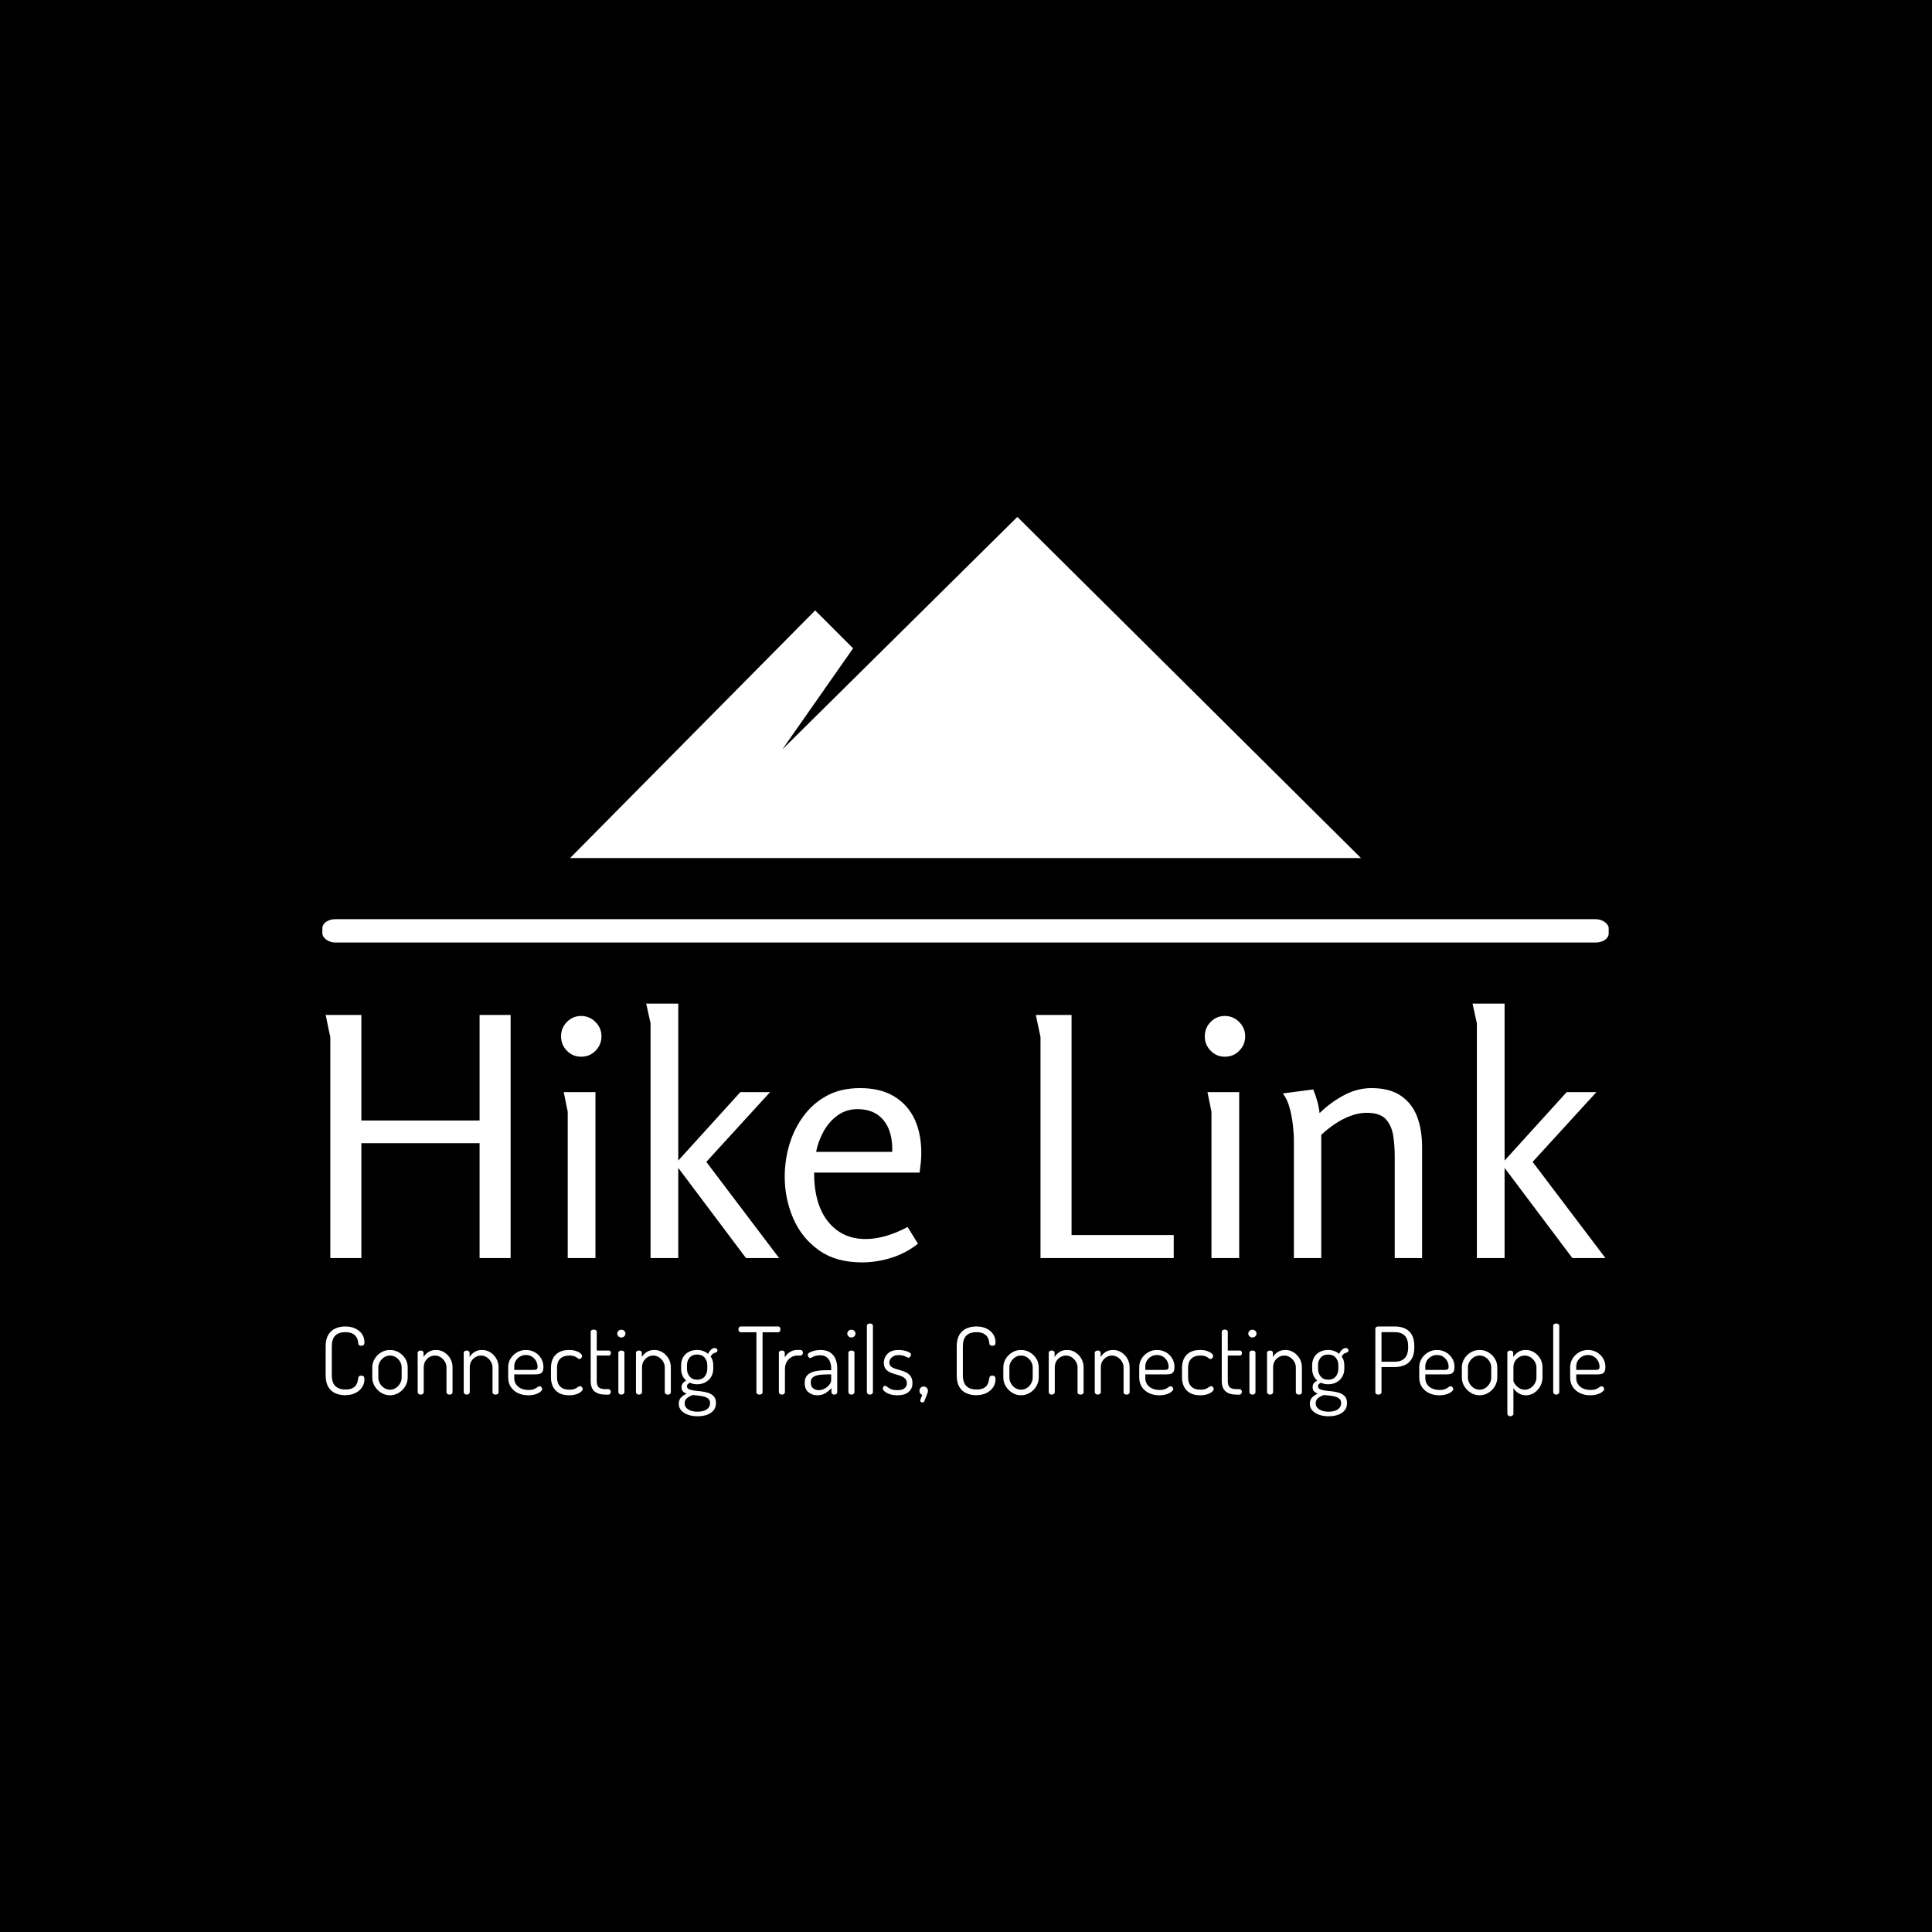 <svg xmlns="http://www.w3.org/2000/svg" version="1.1" xmlns:xlink="http://www.w3.org/1999/xlink" xmlns:svgjs="http://svgjs.dev/svgjs" width="1500" height="1500" viewBox="0 0 1500 1500"><rect width="1500" height="1500" fill="#000000"></rect><g transform="matrix(0.667,0,0,0.667,249.39,401.616)"><svg viewBox="0 0 354 247" data-background-color="#cbe7dd" preserveAspectRatio="xMidYMid meet" height="1046" width="1500" xmlns="http://www.w3.org/2000/svg" xmlns:xlink="http://www.w3.org/1999/xlink"><g id="tight-bounds" transform="matrix(1,0,0,1,0.216,-0.1)"><svg viewBox="0 0 353.568 247.2" height="247.2" width="353.568"><g><svg viewBox="0 0 397.498 277.914" height="247.2" width="353.568"><g><rect width="397.498" height="7.212" x="0" y="124.308" fill="#ffffff" opacity="1" stroke-width="0" stroke="transparent" fill-opacity="1" class="rect-qz-0" data-fill-palette-color="primary" rx="1%" id="qz-0" data-palette-color="#1c4a44"></rect></g><g transform="matrix(1,0,0,1,0.989,150.399)"><svg viewBox="0 0 395.52 127.515" height="127.515" width="395.52"><g id="textblocktransform"><svg viewBox="0 0 395.52 127.515" height="127.515" width="395.52" id="textblock"><g><svg viewBox="0 0 395.52 79.971" height="79.971" width="395.52"><g transform="matrix(1,0,0,1,0,0)"><svg width="395.52" viewBox="3.65 -38.1 191.63 38.75" height="79.971" data-palette-color="#1c4a44"><path d="M26.7 0L26.7-17.2 9-17.2 9 0 4.35 0 4.35-33.1Q4.35-33.15 4.17-33.9 4-34.65 3.85-35.45 3.7-36.25 3.65-36.4L3.65-36.4 9-36.4 9-20.6 26.7-20.6 26.7-36.4 31.35-36.4 31.35 0 26.7 0ZM44.95-33.2L44.95-33.2Q44.95-31.95 44.07-31.05 43.2-30.15 41.9-30.15L41.9-30.15Q40.65-30.15 39.77-31.05 38.9-31.95 38.9-33.2L38.9-33.2Q38.9-34.45 39.77-35.35 40.65-36.25 41.9-36.25L41.9-36.25Q43.15-36.25 44.05-35.35 44.95-34.45 44.95-33.2ZM39.3-24.85L44.05-24.85 44.05 0 39.9 0 39.9-21.9 39.3-24.85ZM51.65-38.1L56.45-38.1 56.45-14.6 65.75-24.85 70.2-24.85 60.65-14.4 71.55 0 66.59 0 56.45-13.5 56.45 0 52.3 0 52.3-35.15 51.65-38.1ZM83.69-25.45L83.69-25.45Q86.69-25.45 88.74-24.23 90.79-23 91.82-20.83 92.84-18.65 92.84-15.75L92.84-15.75Q92.84-15.05 92.77-14.33 92.69-13.6 92.59-12.8L92.59-12.8 76.79-12.8Q76.79-8.05 78.89-5.45 80.99-2.85 84.49-2.85L84.49-2.85Q85.94-2.85 87.52-3.3 89.09-3.75 90.79-4.65L90.79-4.65 92.34-2.15Q90.59-0.75 88.39-0.05 86.19 0.65 83.94 0.65L83.94 0.65Q80.04 0.65 77.47-1.2 74.89-3.05 73.64-6 72.39-8.95 72.39-12.15L72.39-12.15Q72.39-14.65 73.09-17 73.79-19.35 75.22-21.28 76.64-23.2 78.74-24.33 80.84-25.45 83.69-25.45ZM83.29-22.3L83.29-22.3Q81.59-22.3 80.29-21.35 78.99-20.4 78.19-18.93 77.39-17.45 77.09-15.9L77.09-15.9 88.49-15.9Q88.54-18 87.92-19.43 87.29-20.85 86.12-21.58 84.94-22.3 83.29-22.3ZM110.69-33.1L109.99-36.4 115.34-36.4 115.34-3.45 130.64-3.45 130.64 0 110.69 0 110.69-33.1ZM141.34-33.2L141.34-33.2Q141.34-31.95 140.46-31.05 139.59-30.15 138.29-30.15L138.29-30.15Q137.04-30.15 136.16-31.05 135.29-31.95 135.29-33.2L135.29-33.2Q135.29-34.45 136.16-35.35 137.04-36.25 138.29-36.25L138.29-36.25Q139.54-36.25 140.44-35.35 141.34-34.45 141.34-33.2ZM135.69-24.85L140.44-24.85 140.44 0 136.29 0 136.29-21.9 135.69-24.85ZM146.98-24.65L151.53-25.25Q151.88-24.4 152.13-23.5 152.38-22.6 152.48-21.7L152.48-21.7Q153.98-23.2 156.03-24.33 158.08-25.45 160.23-25.45L160.23-25.45Q162.98-25.45 164.66-24.3 166.33-23.15 167.08-21.18 167.83-19.2 167.83-16.6L167.83-16.6 167.83 0 163.73 0 163.73-15.25Q163.73-16.8 163.51-18.3 163.28-19.8 162.41-20.78 161.53-21.75 159.53-21.75L159.53-21.75Q158.33-21.75 157.08-21.28 155.83-20.8 154.73-20.05 153.63-19.3 152.73-18.45L152.73-18.45 152.73 0 148.63 0 148.63-17.6Q148.63-18.6 148.48-19.93 148.33-21.25 147.98-22.53 147.63-23.8 146.98-24.65L146.98-24.65ZM175.38-38.1L180.18-38.1 180.18-14.6 189.48-24.85 193.93-24.85 184.38-14.4 195.28 0 190.33 0 180.18-13.5 180.18 0 176.03 0 176.03-35.15 175.38-38.1Z" opacity="1" transform="matrix(1,0,0,1,0,0)" fill="#ffffff" class="wordmark-text-0" data-fill-palette-color="primary" id="text-0"></path></svg></g></svg></g><g transform="matrix(1,0,0,1,0,98.85)"><svg viewBox="0 0 395.52 28.665" height="28.665" width="395.52"><g transform="matrix(1,0,0,1,0,0)"><svg width="395.52" viewBox="3.45 -38.15 686.36 49.75" height="28.665" data-palette-color="#1c4a44"><path d="M13.8 0.3L13.8 0.3Q11 0.3 8.63-0.75 6.25-1.8 4.85-4.15 3.45-6.5 3.45-10.4L3.45-10.4 3.45-25.9Q3.45-29.75 4.88-32.1 6.3-34.45 8.68-35.5 11.05-36.55 13.9-36.55L13.9-36.55Q17.2-36.55 19.5-35.4 21.8-34.25 23.03-32.35 24.25-30.45 24.25-28.2L24.25-28.2Q24.25-27 23.83-26.6 23.4-26.2 22.6-26.2L22.6-26.2Q21.7-26.2 21.33-26.58 20.95-26.95 20.95-27.45L20.95-27.45Q20.9-28.25 20.63-29.3 20.35-30.35 19.63-31.3 18.9-32.25 17.53-32.88 16.15-33.5 13.95-33.5L13.95-33.5Q10.45-33.5 8.6-31.65 6.75-29.8 6.75-25.9L6.75-25.9 6.75-10.4Q6.75-6.45 8.63-4.6 10.5-2.75 14.1-2.75L14.1-2.75Q16.35-2.75 17.65-3.38 18.95-4 19.63-4.93 20.3-5.85 20.55-6.93 20.8-8 20.95-8.9L20.95-8.9Q21-9.55 21.4-9.88 21.8-10.2 22.55-10.2L22.55-10.2Q23.4-10.2 23.83-9.78 24.25-9.35 24.25-8.15L24.25-8.15Q24.25-5.9 23-3.98 21.75-2.05 19.43-0.88 17.1 0.3 13.8 0.3ZM37.95 0.35L37.95 0.35Q35.4 0.35 33.25-0.98 31.1-2.3 29.77-4.48 28.45-6.65 28.45-9.15L28.45-9.15 28.45-14.6Q28.45-17.1 29.75-19.23 31.05-21.35 33.2-22.65 35.35-23.95 37.95-23.95L37.95-23.95Q40.5-23.95 42.67-22.68 44.85-21.4 46.15-19.3 47.45-17.2 47.45-14.6L47.45-14.6 47.45-9.15Q47.45-6.7 46.15-4.5 44.85-2.3 42.67-0.98 40.5 0.35 37.95 0.35ZM37.95-2.65L37.95-2.65Q39.7-2.65 41.1-3.58 42.5-4.5 43.35-6 44.2-7.5 44.2-9.15L44.2-9.15 44.2-14.6Q44.2-16.2 43.37-17.65 42.55-19.1 41.12-20.03 39.7-20.95 37.95-20.95L37.95-20.95Q36.2-20.95 34.8-20.03 33.4-19.1 32.55-17.65 31.7-16.2 31.7-14.6L31.7-14.6 31.7-9.15Q31.7-7.5 32.55-6 33.4-4.5 34.82-3.58 36.25-2.65 37.95-2.65ZM54.4 0L54.4 0Q53.75 0 53.27-0.4 52.8-0.8 52.8-1.3L52.8-1.3 52.8-22.45Q52.8-23 53.27-23.33 53.75-23.65 54.4-23.65L54.4-23.65Q55.05-23.65 55.5-23.33 55.95-23 55.95-22.45L55.95-22.45 55.95-20.15Q56.75-21.6 58.45-22.78 60.15-23.95 62.65-23.95L62.65-23.95Q65.05-23.95 67.07-22.68 69.1-21.4 70.3-19.3 71.5-17.2 71.5-14.6L71.5-14.6 71.5-1.3Q71.5-0.65 71-0.33 70.5 0 69.85 0L69.85 0Q69.3 0 68.77-0.33 68.25-0.65 68.25-1.3L68.25-1.3 68.25-14.6Q68.25-16.2 67.4-17.65 66.55-19.1 65.15-20.03 63.75-20.95 62.05-20.95L62.05-20.95Q60.55-20.95 59.17-20.18 57.8-19.4 56.92-18 56.05-16.6 56.05-14.6L56.05-14.6 56.05-1.3Q56.05-0.8 55.57-0.4 55.1 0 54.4 0ZM79.09 0L79.09 0Q78.44 0 77.97-0.4 77.49-0.8 77.49-1.3L77.49-1.3 77.49-22.45Q77.49-23 77.97-23.33 78.44-23.65 79.09-23.65L79.09-23.65Q79.74-23.65 80.19-23.33 80.64-23 80.64-22.45L80.64-22.45 80.64-20.15Q81.44-21.6 83.14-22.78 84.84-23.95 87.34-23.95L87.34-23.95Q89.74-23.95 91.77-22.68 93.79-21.4 94.99-19.3 96.19-17.2 96.19-14.6L96.19-14.6 96.19-1.3Q96.19-0.65 95.69-0.33 95.19 0 94.54 0L94.54 0Q93.99 0 93.47-0.33 92.94-0.65 92.94-1.3L92.94-1.3 92.94-14.6Q92.94-16.2 92.09-17.65 91.24-19.1 89.84-20.03 88.44-20.95 86.74-20.95L86.74-20.95Q85.24-20.95 83.87-20.18 82.49-19.4 81.62-18 80.74-16.6 80.74-14.6L80.74-14.6 80.74-1.3Q80.74-0.8 80.27-0.4 79.79 0 79.09 0ZM112.09 0.35L112.09 0.35Q108.94 0.35 106.52-0.85 104.09-2.05 102.72-4.17 101.34-6.3 101.34-9.15L101.34-9.15 101.34-14.75Q101.34-17.25 102.64-19.35 103.94-21.45 106.12-22.7 108.29-23.95 110.89-23.95L110.89-23.95Q113.39-23.95 115.52-22.78 117.64-21.6 118.94-19.55 120.24-17.5 120.24-14.85L120.24-14.85Q120.24-12.9 119.59-12.08 118.94-11.25 117.97-11.05 116.99-10.85 115.89-10.85L115.89-10.85 104.59-10.85 104.59-9Q104.59-6 106.74-4.25 108.89-2.5 112.19-2.5L112.19-2.5Q114.19-2.5 115.29-3 116.39-3.5 117.02-4 117.64-4.5 118.19-4.5L118.19-4.5Q118.59-4.5 118.92-4.23 119.24-3.95 119.42-3.6 119.59-3.25 119.59-2.95L119.59-2.95Q119.59-2.4 118.69-1.6 117.79-0.8 116.09-0.23 114.39 0.35 112.09 0.35ZM104.59-15.15L104.59-13.25 114.59-13.25Q116.09-13.25 116.59-13.58 117.09-13.9 117.09-14.95L117.09-14.95Q117.09-16.55 116.32-18 115.54-19.45 114.12-20.35 112.69-21.25 110.84-21.25L110.84-21.25Q109.14-21.25 107.72-20.43 106.29-19.6 105.44-18.23 104.59-16.85 104.59-15.15L104.59-15.15ZM133.99 0.35L133.99 0.35Q130.69 0.35 128.54-0.9 126.39-2.15 125.34-4.3 124.29-6.45 124.29-9.15L124.29-9.15 124.29-14.5Q124.29-17.15 125.31-19.3 126.34-21.45 128.51-22.7 130.69-23.95 133.99-23.95L133.99-23.95Q136.09-23.95 137.66-23.43 139.24-22.9 140.11-22.15 140.99-21.4 140.99-20.7L140.99-20.7Q140.99-20.4 140.81-20.03 140.64-19.65 140.31-19.38 139.99-19.1 139.59-19.1L139.59-19.1Q139.14-19.1 138.56-19.58 137.99-20.05 136.99-20.5 135.99-20.95 134.14-20.95L134.14-20.95Q130.89-20.95 129.21-19.23 127.54-17.5 127.54-14.5L127.54-14.5 127.54-9.15Q127.54-6.1 129.21-4.38 130.89-2.65 134.19-2.65L134.19-2.65Q136.09-2.65 137.14-3.13 138.19-3.6 138.76-4.08 139.34-4.55 139.84-4.55L139.84-4.55Q140.29-4.55 140.61-4.3 140.94-4.05 141.11-3.7 141.29-3.35 141.29-2.95L141.29-2.95Q141.29-2.3 140.39-1.53 139.49-0.75 137.86-0.2 136.24 0.35 133.99 0.35ZM154.94 0L153.54 0Q149.69 0 147.64-1.75 145.59-3.5 145.59-7.35L145.59-7.35 145.59-33.7Q145.59-34.25 146.11-34.58 146.64-34.9 147.19-34.9L147.19-34.9Q147.84-34.9 148.34-34.58 148.84-34.25 148.84-33.7L148.84-33.7 148.84-23.65 155.34-23.65Q155.84-23.65 156.14-23.25 156.44-22.85 156.44-22.3L156.44-22.3Q156.44-21.75 156.14-21.35 155.84-20.95 155.34-20.95L155.34-20.95 148.84-20.95 148.84-7.35Q148.84-4.9 149.89-3.93 150.94-2.95 153.54-2.95L153.54-2.95 154.94-2.95Q155.64-2.95 156.01-2.53 156.39-2.1 156.39-1.5L156.39-1.5Q156.39-0.9 156.01-0.45 155.64 0 154.94 0L154.94 0ZM162.03 0L162.03 0Q161.38 0 160.91-0.4 160.43-0.8 160.43-1.3L160.43-1.3 160.43-22.45Q160.43-23 160.91-23.33 161.38-23.65 162.03-23.65L162.03-23.65Q162.73-23.65 163.21-23.33 163.68-23 163.68-22.45L163.68-22.45 163.68-1.3Q163.68-0.8 163.21-0.4 162.73 0 162.03 0ZM162.03-30.65L162.03-30.65Q161.13-30.65 160.48-31.28 159.83-31.9 159.83-32.75L159.83-32.75Q159.83-33.6 160.48-34.2 161.13-34.8 162.03-34.8L162.03-34.8Q162.98-34.8 163.61-34.2 164.23-33.6 164.23-32.75L164.23-32.75Q164.23-31.9 163.61-31.28 162.98-30.65 162.03-30.65ZM171.48 0L171.48 0Q170.83 0 170.36-0.4 169.88-0.8 169.88-1.3L169.88-1.3 169.88-22.45Q169.88-23 170.36-23.33 170.83-23.65 171.48-23.65L171.48-23.65Q172.13-23.65 172.58-23.33 173.03-23 173.03-22.45L173.03-22.45 173.03-20.15Q173.83-21.6 175.53-22.78 177.23-23.95 179.73-23.95L179.73-23.95Q182.13-23.95 184.16-22.68 186.18-21.4 187.38-19.3 188.58-17.2 188.58-14.6L188.58-14.6 188.58-1.3Q188.58-0.65 188.08-0.33 187.58 0 186.93 0L186.93 0Q186.38 0 185.86-0.33 185.33-0.65 185.33-1.3L185.33-1.3 185.33-14.6Q185.33-16.2 184.48-17.65 183.63-19.1 182.23-20.03 180.83-20.95 179.13-20.95L179.13-20.95Q177.63-20.95 176.26-20.18 174.88-19.4 174.01-18 173.13-16.6 173.13-14.6L173.13-14.6 173.13-1.3Q173.13-0.8 172.66-0.4 172.18 0 171.48 0ZM202.98 11.6L202.98 11.6Q200.03 11.6 197.75 10.78 195.48 9.95 194.15 8.47 192.83 7 192.83 4.95L192.83 4.95Q192.83 2.75 194.13 1.45 195.43 0.15 197.08-0.5L197.08-0.5Q195.88-0.95 195.1-1.73 194.33-2.5 194.33-3.95L194.33-3.95Q194.33-5.35 195.03-6.18 195.73-7 196.83-7.55L196.83-7.55Q195.48-8.65 194.78-10.28 194.08-11.9 194.08-13.85L194.08-13.85 194.08-15.75Q194.08-18.15 195.13-20 196.18-21.85 198.13-22.9 200.08-23.95 202.68-23.95L202.68-23.95Q204.43-23.95 205.93-23.4 207.43-22.85 208.53-21.85L208.53-21.85Q209.28-23.4 210.23-24.2 211.18-25 212.08-25L212.08-25Q212.83-25 213.2-24.58 213.58-24.15 213.58-23.7L213.58-23.7Q213.58-23.25 213.33-22.98 213.08-22.7 212.73-22.6L212.73-22.6Q212.13-22.5 211.35-22.05 210.58-21.6 209.93-20.45L209.93-20.45Q210.63-19.5 210.98-18.3 211.33-17.1 211.33-15.75L211.33-15.75 211.33-13.85Q211.33-11.5 210.23-9.6 209.13-7.7 207.15-6.63 205.18-5.55 202.63-5.55L202.63-5.55Q200.48-5.55 198.78-6.4L198.78-6.4Q198.23-6.1 197.73-5.68 197.23-5.25 197.23-4.45L197.23-4.45Q197.23-3.35 198.38-2.85 199.53-2.35 201.28-2.15 203.03-1.95 205-1.73 206.98-1.5 208.75-0.9 210.53-0.3 211.65 0.95 212.78 2.2 212.78 4.5L212.78 4.5Q212.78 6.85 211.5 8.43 210.23 10 208.03 10.8 205.83 11.6 202.98 11.6ZM202.93 9.15L202.93 9.15Q206.08 9.15 207.85 7.9 209.63 6.65 209.63 4.6L209.63 4.6Q209.63 3 208.65 2.18 207.68 1.35 206.2 1 204.73 0.65 203.15 0.5 201.58 0.35 200.43 0.2L200.43 0.2Q198.68 0.75 197.33 1.8 195.98 2.85 195.98 4.65L195.98 4.65Q195.98 6.65 197.83 7.9 199.68 9.15 202.93 9.15ZM202.73-8L202.73-8Q205.28-8 206.7-9.68 208.13-11.35 208.13-13.85L208.13-13.85 208.13-15.75Q208.13-18.2 206.7-19.85 205.28-21.5 202.68-21.5L202.68-21.5Q200.08-21.5 198.65-19.85 197.23-18.2 197.23-15.75L197.23-15.75 197.23-13.9Q197.23-11.4 198.68-9.7 200.13-8 202.73-8ZM236.12 0L236.12 0Q235.47 0 234.97-0.33 234.47-0.65 234.47-1.3L234.47-1.3 234.47-33.45 226.07-33.45Q225.47-33.45 225.15-33.93 224.82-34.4 224.82-35L224.82-35Q224.82-35.6 225.15-36.08 225.47-36.55 226.07-36.55L226.07-36.55 246.12-36.55Q246.77-36.55 247.07-36.1 247.37-35.65 247.37-35.05L247.37-35.05Q247.37-34.45 247.07-33.95 246.77-33.45 246.12-33.45L246.12-33.45 237.77-33.45 237.77-1.3Q237.77-0.65 237.25-0.33 236.72 0 236.12 0ZM248.12 0L248.12 0Q247.47 0 247-0.4 246.52-0.8 246.52-1.3L246.52-1.3 246.52-22.45Q246.52-23 247-23.33 247.47-23.65 248.12-23.65L248.12-23.65Q248.77-23.65 249.22-23.33 249.67-23 249.67-22.45L249.67-22.45 249.67-20Q250.22-21 251.17-21.9 252.12-22.8 253.42-23.38 254.72-23.95 256.37-23.95L256.37-23.95 258.12-23.95Q258.67-23.95 259.05-23.53 259.42-23.1 259.42-22.45L259.42-22.45Q259.42-21.85 259.05-21.4 258.67-20.95 258.12-20.95L258.12-20.95 256.37-20.95Q254.72-20.95 253.2-20.08 251.67-19.2 250.72-17.57 249.77-15.95 249.77-13.65L249.77-13.65 249.77-1.3Q249.77-0.8 249.3-0.4 248.82 0 248.12 0ZM267.17 0.35L267.17 0.35Q264.37 0.35 262.37-1.28 260.37-2.9 260.37-6.25L260.37-6.25Q260.37-9 261.84-10.48 263.32-11.95 265.94-12.53 268.57-13.1 272.02-13.1L272.02-13.1 274.57-13.1 274.57-14.3Q274.57-15.9 273.99-17.48 273.42-19.05 272.14-20.08 270.87-21.1 268.67-21.1L268.67-21.1Q267.02-21.1 265.97-20.75 264.92-20.4 264.32-20.03 263.72-19.65 263.32-19.65L263.32-19.65Q262.72-19.65 262.37-20.25 262.02-20.85 262.02-21.4L262.02-21.4Q262.02-22.05 263.04-22.63 264.07-23.2 265.64-23.58 267.22-23.95 268.77-23.95L268.77-23.95Q272.12-23.95 274.09-22.58 276.07-21.2 276.94-19 277.82-16.8 277.82-14.3L277.82-14.3 277.82-1.3Q277.82-0.75 277.39-0.38 276.97 0 276.22 0L276.22 0Q275.62 0 275.17-0.38 274.72-0.75 274.72-1.3L274.72-1.3 274.72-3.5Q273.42-2.05 271.57-0.85 269.72 0.35 267.17 0.35ZM267.97-2.4L267.97-2.4Q269.62-2.4 271.12-3.25 272.62-4.1 273.59-5.33 274.57-6.55 274.57-7.65L274.57-7.65 274.57-10.85 272.47-10.85Q270.22-10.85 268.19-10.58 266.17-10.3 264.89-9.4 263.62-8.5 263.62-6.55L263.62-6.55Q263.62-4.4 264.89-3.4 266.17-2.4 267.97-2.4ZM285.41 0L285.41 0Q284.76 0 284.29-0.4 283.81-0.8 283.81-1.3L283.81-1.3 283.81-22.45Q283.81-23 284.29-23.33 284.76-23.65 285.41-23.65L285.41-23.65Q286.11-23.65 286.59-23.33 287.06-23 287.06-22.45L287.06-22.45 287.06-1.3Q287.06-0.8 286.59-0.4 286.11 0 285.41 0ZM285.41-30.65L285.41-30.65Q284.51-30.65 283.86-31.28 283.21-31.9 283.21-32.75L283.21-32.75Q283.21-33.6 283.86-34.2 284.51-34.8 285.41-34.8L285.41-34.8Q286.36-34.8 286.99-34.2 287.61-33.6 287.61-32.75L287.61-32.75Q287.61-31.9 286.99-31.28 286.36-30.65 285.41-30.65ZM295.31 0L295.31 0Q294.66 0 294.19-0.4 293.71-0.8 293.71-1.3L293.71-1.3 293.71-36.95Q293.71-37.5 294.19-37.83 294.66-38.15 295.31-38.15L295.31-38.15Q296.01-38.15 296.49-37.83 296.96-37.5 296.96-36.95L296.96-36.95 296.96-1.3Q296.96-0.8 296.49-0.4 296.01 0 295.31 0ZM310.11 0.35L310.11 0.35Q307.76 0.35 306.01-0.25 304.26-0.85 303.26-1.68 302.26-2.5 302.26-3.25L302.26-3.25Q302.26-3.6 302.41-3.93 302.56-4.25 302.83-4.5 303.11-4.75 303.41-4.75L303.41-4.75Q303.96-4.75 304.63-4.17 305.31-3.6 306.53-3 307.76-2.4 310.01-2.4L310.01-2.4Q312.86-2.4 314.01-3.48 315.16-4.55 315.16-5.95L315.16-5.95Q315.16-7.6 314.28-8.53 313.41-9.45 311.98-9.98 310.56-10.5 308.98-10.93 307.41-11.35 305.98-12.03 304.56-12.7 303.68-13.9 302.81-15.1 302.81-17.15L302.81-17.15Q302.81-18.75 303.61-20.33 304.41-21.9 306.13-22.93 307.86-23.95 310.71-23.95L310.71-23.95Q312.36-23.95 313.91-23.6 315.46-23.25 316.43-22.68 317.41-22.1 317.41-21.5L317.41-21.5Q317.41-21.25 317.23-20.85 317.06-20.45 316.76-20.13 316.46-19.8 316.06-19.8L316.06-19.8Q315.66-19.8 314.98-20.18 314.31-20.55 313.26-20.88 312.21-21.2 310.76-21.2L310.76-21.2Q308.96-21.2 307.86-20.55 306.76-19.9 306.26-19.03 305.76-18.15 305.76-17.3L305.76-17.3Q305.76-15.85 306.66-15.1 307.56-14.35 308.98-13.88 310.41-13.4 311.98-12.98 313.56-12.55 314.98-11.8 316.41-11.05 317.28-9.7 318.16-8.35 318.16-6.1L318.16-6.1Q318.16-3.15 316.06-1.4 313.96 0.35 310.11 0.35ZM323.56 4.2L323.56 4.2Q323.11 4.2 322.71 3.95 322.31 3.7 322.31 3.25L322.31 3.25Q322.31 2.95 322.41 2.75L322.41 2.75 323.41 0.15Q322.71-0.1 322.31-0.7 321.91-1.3 321.91-2L321.91-2Q321.91-3 322.56-3.68 323.21-4.35 324.16-4.35L324.16-4.35Q325.06-4.35 325.76-3.73 326.46-3.1 326.46-2L326.46-2Q326.46-1.85 326.43-1.6 326.41-1.35 326.21-0.8 326.01-0.25 325.61 0.8 325.21 1.85 324.51 3.55L324.51 3.55Q324.41 3.9 324.13 4.05 323.86 4.2 323.56 4.2ZM352.25 0.3L352.25 0.3Q349.45 0.3 347.08-0.75 344.7-1.8 343.3-4.15 341.9-6.5 341.9-10.4L341.9-10.4 341.9-25.9Q341.9-29.75 343.33-32.1 344.75-34.45 347.13-35.5 349.5-36.55 352.35-36.55L352.35-36.55Q355.65-36.55 357.95-35.4 360.25-34.25 361.48-32.35 362.7-30.45 362.7-28.2L362.7-28.2Q362.7-27 362.28-26.6 361.85-26.2 361.05-26.2L361.05-26.2Q360.15-26.2 359.78-26.58 359.4-26.95 359.4-27.45L359.4-27.45Q359.35-28.25 359.08-29.3 358.8-30.35 358.08-31.3 357.35-32.25 355.98-32.88 354.6-33.5 352.4-33.5L352.4-33.5Q348.9-33.5 347.05-31.65 345.2-29.8 345.2-25.9L345.2-25.9 345.2-10.4Q345.2-6.45 347.08-4.6 348.95-2.75 352.55-2.75L352.55-2.75Q354.8-2.75 356.1-3.38 357.4-4 358.08-4.93 358.75-5.85 359-6.93 359.25-8 359.4-8.9L359.4-8.9Q359.45-9.55 359.85-9.88 360.25-10.2 361-10.2L361-10.2Q361.85-10.2 362.28-9.78 362.7-9.35 362.7-8.15L362.7-8.15Q362.7-5.9 361.45-3.98 360.2-2.05 357.88-0.88 355.55 0.3 352.25 0.3ZM376.4 0.35L376.4 0.35Q373.85 0.35 371.7-0.98 369.55-2.3 368.22-4.48 366.9-6.65 366.9-9.15L366.9-9.15 366.9-14.6Q366.9-17.1 368.2-19.23 369.5-21.35 371.65-22.65 373.8-23.95 376.4-23.95L376.4-23.95Q378.95-23.95 381.13-22.68 383.3-21.4 384.6-19.3 385.9-17.2 385.9-14.6L385.9-14.6 385.9-9.15Q385.9-6.7 384.6-4.5 383.3-2.3 381.13-0.98 378.95 0.35 376.4 0.35ZM376.4-2.65L376.4-2.65Q378.15-2.65 379.55-3.58 380.95-4.5 381.8-6 382.65-7.5 382.65-9.15L382.65-9.15 382.65-14.6Q382.65-16.2 381.82-17.65 381-19.1 379.57-20.03 378.15-20.95 376.4-20.95L376.4-20.95Q374.65-20.95 373.25-20.03 371.85-19.1 371-17.65 370.15-16.2 370.15-14.6L370.15-14.6 370.15-9.15Q370.15-7.5 371-6 371.85-4.5 373.27-3.58 374.7-2.65 376.4-2.65ZM392.85 0L392.85 0Q392.2 0 391.72-0.4 391.25-0.8 391.25-1.3L391.25-1.3 391.25-22.45Q391.25-23 391.72-23.33 392.2-23.65 392.85-23.65L392.85-23.65Q393.5-23.65 393.95-23.33 394.4-23 394.4-22.45L394.4-22.45 394.4-20.15Q395.2-21.6 396.9-22.78 398.6-23.95 401.1-23.95L401.1-23.95Q403.5-23.95 405.52-22.68 407.55-21.4 408.75-19.3 409.95-17.2 409.95-14.6L409.95-14.6 409.95-1.3Q409.95-0.65 409.45-0.33 408.95 0 408.3 0L408.3 0Q407.75 0 407.22-0.33 406.7-0.65 406.7-1.3L406.7-1.3 406.7-14.6Q406.7-16.2 405.85-17.65 405-19.1 403.6-20.03 402.2-20.95 400.5-20.95L400.5-20.95Q399-20.95 397.62-20.18 396.25-19.4 395.37-18 394.5-16.6 394.5-14.6L394.5-14.6 394.5-1.3Q394.5-0.8 394.02-0.4 393.55 0 392.85 0ZM417.54 0L417.54 0Q416.89 0 416.42-0.4 415.94-0.8 415.94-1.3L415.94-1.3 415.94-22.45Q415.94-23 416.42-23.33 416.89-23.65 417.54-23.65L417.54-23.65Q418.19-23.65 418.64-23.33 419.09-23 419.09-22.45L419.09-22.45 419.09-20.15Q419.89-21.6 421.59-22.78 423.29-23.95 425.79-23.95L425.79-23.95Q428.19-23.95 430.22-22.68 432.24-21.4 433.44-19.3 434.64-17.2 434.64-14.6L434.64-14.6 434.64-1.3Q434.64-0.65 434.14-0.33 433.64 0 432.99 0L432.99 0Q432.44 0 431.92-0.33 431.39-0.65 431.39-1.3L431.39-1.3 431.39-14.6Q431.39-16.2 430.54-17.65 429.69-19.1 428.29-20.03 426.89-20.95 425.19-20.95L425.19-20.95Q423.69-20.95 422.32-20.18 420.94-19.4 420.07-18 419.19-16.6 419.19-14.6L419.19-14.6 419.19-1.3Q419.19-0.8 418.72-0.4 418.24 0 417.54 0ZM450.54 0.35L450.54 0.35Q447.39 0.35 444.97-0.85 442.54-2.05 441.17-4.17 439.79-6.3 439.79-9.15L439.79-9.15 439.79-14.75Q439.79-17.25 441.09-19.35 442.39-21.45 444.57-22.7 446.74-23.95 449.34-23.95L449.34-23.95Q451.84-23.95 453.97-22.78 456.09-21.6 457.39-19.55 458.69-17.5 458.69-14.85L458.69-14.85Q458.69-12.9 458.04-12.08 457.39-11.25 456.42-11.05 455.44-10.85 454.34-10.85L454.34-10.85 443.04-10.85 443.04-9Q443.04-6 445.19-4.25 447.34-2.5 450.64-2.5L450.64-2.5Q452.64-2.5 453.74-3 454.84-3.5 455.47-4 456.09-4.5 456.64-4.5L456.64-4.5Q457.04-4.5 457.37-4.23 457.69-3.95 457.87-3.6 458.04-3.25 458.04-2.95L458.04-2.95Q458.04-2.4 457.14-1.6 456.24-0.8 454.54-0.23 452.84 0.35 450.54 0.35ZM443.04-15.15L443.04-13.25 453.04-13.25Q454.54-13.25 455.04-13.58 455.54-13.9 455.54-14.95L455.54-14.95Q455.54-16.55 454.77-18 453.99-19.45 452.57-20.35 451.14-21.25 449.29-21.25L449.29-21.25Q447.59-21.25 446.17-20.43 444.74-19.6 443.89-18.23 443.04-16.85 443.04-15.15L443.04-15.15ZM472.44 0.35L472.44 0.35Q469.14 0.35 466.99-0.9 464.84-2.15 463.79-4.3 462.74-6.45 462.74-9.15L462.74-9.15 462.74-14.5Q462.74-17.15 463.76-19.3 464.79-21.45 466.96-22.7 469.14-23.95 472.44-23.95L472.44-23.95Q474.54-23.95 476.11-23.43 477.69-22.9 478.56-22.15 479.44-21.4 479.44-20.7L479.44-20.7Q479.44-20.4 479.26-20.03 479.09-19.65 478.76-19.38 478.44-19.1 478.04-19.1L478.04-19.1Q477.59-19.1 477.01-19.58 476.44-20.05 475.44-20.5 474.44-20.95 472.59-20.95L472.59-20.95Q469.34-20.95 467.66-19.23 465.99-17.5 465.99-14.5L465.99-14.5 465.99-9.15Q465.99-6.1 467.66-4.38 469.34-2.65 472.64-2.65L472.64-2.65Q474.54-2.65 475.59-3.13 476.64-3.6 477.21-4.08 477.79-4.55 478.29-4.55L478.29-4.55Q478.74-4.55 479.06-4.3 479.39-4.05 479.56-3.7 479.74-3.35 479.74-2.95L479.74-2.95Q479.74-2.3 478.84-1.53 477.94-0.75 476.31-0.2 474.69 0.35 472.44 0.35ZM493.39 0L491.99 0Q488.14 0 486.09-1.75 484.04-3.5 484.04-7.35L484.04-7.35 484.04-33.7Q484.04-34.25 484.56-34.58 485.09-34.9 485.64-34.9L485.64-34.9Q486.29-34.9 486.79-34.58 487.29-34.25 487.29-33.7L487.29-33.7 487.29-23.65 493.79-23.65Q494.29-23.65 494.59-23.25 494.89-22.85 494.89-22.3L494.89-22.3Q494.89-21.75 494.59-21.35 494.29-20.95 493.79-20.95L493.79-20.95 487.29-20.95 487.29-7.35Q487.29-4.9 488.34-3.93 489.39-2.95 491.99-2.95L491.99-2.95 493.39-2.95Q494.09-2.95 494.46-2.53 494.84-2.1 494.84-1.5L494.84-1.5Q494.84-0.9 494.46-0.45 494.09 0 493.39 0L493.39 0ZM500.48 0L500.48 0Q499.83 0 499.36-0.4 498.88-0.8 498.88-1.3L498.88-1.3 498.88-22.45Q498.88-23 499.36-23.33 499.83-23.65 500.48-23.65L500.48-23.65Q501.18-23.65 501.66-23.33 502.13-23 502.13-22.45L502.13-22.45 502.13-1.3Q502.13-0.8 501.66-0.4 501.18 0 500.48 0ZM500.48-30.65L500.48-30.65Q499.58-30.65 498.93-31.28 498.28-31.9 498.28-32.75L498.28-32.75Q498.28-33.6 498.93-34.2 499.58-34.8 500.48-34.8L500.48-34.8Q501.43-34.8 502.06-34.2 502.68-33.6 502.68-32.75L502.68-32.75Q502.68-31.9 502.06-31.28 501.43-30.65 500.48-30.65ZM509.93 0L509.93 0Q509.28 0 508.81-0.4 508.33-0.8 508.33-1.3L508.33-1.3 508.33-22.45Q508.33-23 508.81-23.33 509.28-23.65 509.93-23.65L509.93-23.65Q510.58-23.65 511.03-23.33 511.48-23 511.48-22.45L511.48-22.45 511.48-20.15Q512.28-21.6 513.98-22.78 515.68-23.95 518.18-23.95L518.18-23.95Q520.58-23.95 522.61-22.68 524.63-21.4 525.83-19.3 527.03-17.2 527.03-14.6L527.03-14.6 527.03-1.3Q527.03-0.65 526.53-0.33 526.03 0 525.38 0L525.38 0Q524.83 0 524.31-0.33 523.78-0.65 523.78-1.3L523.78-1.3 523.78-14.6Q523.78-16.2 522.93-17.65 522.08-19.1 520.68-20.03 519.28-20.95 517.58-20.95L517.58-20.95Q516.08-20.95 514.71-20.18 513.33-19.4 512.46-18 511.58-16.6 511.58-14.6L511.58-14.6 511.58-1.3Q511.58-0.8 511.11-0.4 510.63 0 509.93 0ZM541.43 11.6L541.43 11.6Q538.48 11.6 536.2 10.78 533.93 9.95 532.6 8.47 531.28 7 531.28 4.95L531.28 4.95Q531.28 2.75 532.58 1.45 533.88 0.15 535.53-0.5L535.53-0.5Q534.33-0.95 533.55-1.73 532.78-2.5 532.78-3.95L532.78-3.95Q532.78-5.35 533.48-6.18 534.18-7 535.28-7.55L535.28-7.55Q533.93-8.65 533.23-10.28 532.53-11.9 532.53-13.85L532.53-13.85 532.53-15.75Q532.53-18.15 533.58-20 534.63-21.85 536.58-22.9 538.53-23.95 541.13-23.95L541.13-23.95Q542.88-23.95 544.38-23.4 545.88-22.85 546.98-21.85L546.98-21.85Q547.73-23.4 548.68-24.2 549.63-25 550.53-25L550.53-25Q551.28-25 551.65-24.58 552.03-24.15 552.03-23.7L552.03-23.7Q552.03-23.25 551.78-22.98 551.53-22.7 551.18-22.6L551.18-22.6Q550.58-22.5 549.8-22.05 549.03-21.6 548.38-20.45L548.38-20.45Q549.08-19.5 549.43-18.3 549.78-17.1 549.78-15.75L549.78-15.75 549.78-13.85Q549.78-11.5 548.68-9.6 547.58-7.7 545.6-6.63 543.63-5.55 541.08-5.55L541.08-5.55Q538.93-5.55 537.23-6.4L537.23-6.4Q536.68-6.1 536.18-5.68 535.68-5.25 535.68-4.45L535.68-4.45Q535.68-3.35 536.83-2.85 537.98-2.35 539.73-2.15 541.48-1.95 543.45-1.73 545.43-1.5 547.2-0.9 548.98-0.3 550.1 0.95 551.23 2.2 551.23 4.5L551.23 4.5Q551.23 6.85 549.95 8.43 548.68 10 546.48 10.8 544.28 11.6 541.43 11.6ZM541.38 9.15L541.38 9.15Q544.53 9.15 546.3 7.9 548.08 6.65 548.08 4.6L548.08 4.6Q548.08 3 547.1 2.18 546.13 1.35 544.65 1 543.18 0.65 541.6 0.5 540.03 0.35 538.88 0.2L538.88 0.2Q537.13 0.75 535.78 1.8 534.43 2.85 534.43 4.65L534.43 4.65Q534.43 6.65 536.28 7.9 538.13 9.15 541.38 9.15ZM541.18-8L541.18-8Q543.73-8 545.15-9.68 546.58-11.35 546.58-13.85L546.58-13.85 546.58-15.75Q546.58-18.2 545.15-19.85 543.73-21.5 541.13-21.5L541.13-21.5Q538.53-21.5 537.1-19.85 535.68-18.2 535.68-15.75L535.68-15.75 535.68-13.9Q535.68-11.4 537.13-9.7 538.58-8 541.18-8ZM568.07 0L568.07 0Q567.42 0 566.92-0.33 566.42-0.65 566.42-1.3L566.42-1.3 566.42-35.35Q566.42-35.85 566.8-36.18 567.17-36.5 567.82-36.55L567.82-36.55 577.02-36.55Q579.92-36.55 582.27-35.5 584.62-34.45 585.97-32.13 587.32-29.8 587.32-25.95L587.32-25.95 587.32-25.45Q587.32-21.55 585.95-19.23 584.57-16.9 582.2-15.85 579.82-14.8 576.92-14.8L576.92-14.8 569.72-14.8 569.72-1.3Q569.72-0.65 569.2-0.33 568.67 0 568.07 0ZM569.72-33.5L569.72-17.65 576.92-17.65Q580.27-17.65 582.15-19.53 584.02-21.4 584.02-25.3L584.02-25.3 584.02-25.9Q584.02-29.8 582.15-31.65 580.27-33.5 576.92-33.5L576.92-33.5 569.72-33.5ZM600.72 0.35L600.72 0.35Q597.57 0.35 595.15-0.85 592.72-2.05 591.35-4.17 589.97-6.3 589.97-9.15L589.97-9.15 589.97-14.75Q589.97-17.25 591.27-19.35 592.57-21.45 594.75-22.7 596.92-23.95 599.52-23.95L599.52-23.95Q602.02-23.95 604.15-22.78 606.27-21.6 607.57-19.55 608.87-17.5 608.87-14.85L608.87-14.85Q608.87-12.9 608.22-12.08 607.57-11.25 606.6-11.05 605.62-10.85 604.52-10.85L604.52-10.85 593.22-10.85 593.22-9Q593.22-6 595.37-4.25 597.52-2.5 600.82-2.5L600.82-2.5Q602.82-2.5 603.92-3 605.02-3.5 605.65-4 606.27-4.5 606.82-4.5L606.82-4.5Q607.22-4.5 607.55-4.23 607.87-3.95 608.05-3.6 608.22-3.25 608.22-2.95L608.22-2.95Q608.22-2.4 607.32-1.6 606.42-0.8 604.72-0.23 603.02 0.35 600.72 0.35ZM593.22-15.15L593.22-13.25 603.22-13.25Q604.72-13.25 605.22-13.58 605.72-13.9 605.72-14.95L605.72-14.95Q605.72-16.55 604.95-18 604.17-19.45 602.75-20.35 601.32-21.25 599.47-21.25L599.47-21.25Q597.77-21.25 596.35-20.43 594.92-19.6 594.07-18.23 593.22-16.85 593.22-15.15L593.22-15.15ZM622.32 0.35L622.32 0.35Q619.77 0.35 617.62-0.98 615.47-2.3 614.14-4.48 612.82-6.65 612.82-9.15L612.82-9.15 612.82-14.6Q612.82-17.1 614.12-19.23 615.42-21.35 617.57-22.65 619.72-23.95 622.32-23.95L622.32-23.95Q624.87-23.95 627.04-22.68 629.22-21.4 630.52-19.3 631.82-17.2 631.82-14.6L631.82-14.6 631.82-9.15Q631.82-6.7 630.52-4.5 629.22-2.3 627.04-0.98 624.87 0.35 622.32 0.35ZM622.32-2.65L622.32-2.65Q624.07-2.65 625.47-3.58 626.87-4.5 627.72-6 628.57-7.5 628.57-9.15L628.57-9.15 628.57-14.6Q628.57-16.2 627.74-17.65 626.92-19.1 625.49-20.03 624.07-20.95 622.32-20.95L622.32-20.95Q620.57-20.95 619.17-20.03 617.77-19.1 616.92-17.65 616.07-16.2 616.07-14.6L616.07-14.6 616.07-9.15Q616.07-7.5 616.92-6 617.77-4.5 619.19-3.58 620.62-2.65 622.32-2.65ZM638.82 11.6L638.82 11.6Q638.17 11.6 637.69 11.2 637.22 10.8 637.22 10.3L637.22 10.3 637.22-22.45Q637.22-23 637.69-23.33 638.17-23.65 638.82-23.65L638.82-23.65Q639.47-23.65 639.92-23.33 640.37-23 640.37-22.45L640.37-22.45 640.37-20.15Q641.22-21.6 642.92-22.78 644.62-23.95 647.07-23.95L647.07-23.95Q649.57-23.95 651.59-22.68 653.62-21.4 654.84-19.3 656.07-17.2 656.07-14.6L656.07-14.6 656.07-9.15Q656.07-6.7 654.84-4.5 653.62-2.3 651.62-0.98 649.62 0.35 647.22 0.35L647.22 0.35Q644.92 0.35 643.12-0.8 641.32-1.95 640.47-3.5L640.47-3.5 640.47 10.3Q640.47 10.8 639.99 11.2 639.52 11.6 638.82 11.6ZM646.62-2.65L646.62-2.65Q648.27-2.65 649.67-3.58 651.07-4.5 651.94-6 652.82-7.5 652.82-9.15L652.82-9.15 652.82-14.6Q652.82-16.2 651.97-17.65 651.12-19.1 649.69-20.03 648.27-20.95 646.52-20.95L646.52-20.95Q645.02-20.95 643.64-20.18 642.27-19.4 641.37-18 640.47-16.6 640.47-14.6L640.47-14.6 640.47-7.6Q640.47-6.85 641.27-5.68 642.07-4.5 643.47-3.58 644.87-2.65 646.62-2.65ZM663.41 0L663.41 0Q662.76 0 662.29-0.4 661.81-0.8 661.81-1.3L661.81-1.3 661.81-36.95Q661.81-37.5 662.29-37.83 662.76-38.15 663.41-38.15L663.41-38.15Q664.11-38.15 664.59-37.83 665.06-37.5 665.06-36.95L665.06-36.95 665.06-1.3Q665.06-0.8 664.59-0.4 664.11 0 663.41 0ZM681.66 0.35L681.66 0.35Q678.51 0.35 676.09-0.85 673.66-2.05 672.29-4.17 670.91-6.3 670.91-9.15L670.91-9.15 670.91-14.75Q670.91-17.25 672.21-19.35 673.51-21.45 675.69-22.7 677.86-23.95 680.46-23.95L680.46-23.95Q682.96-23.95 685.09-22.78 687.21-21.6 688.51-19.55 689.81-17.5 689.81-14.85L689.81-14.85Q689.81-12.9 689.16-12.08 688.51-11.25 687.54-11.05 686.56-10.85 685.46-10.85L685.46-10.85 674.16-10.85 674.16-9Q674.16-6 676.31-4.25 678.46-2.5 681.76-2.5L681.76-2.5Q683.76-2.5 684.86-3 685.96-3.5 686.59-4 687.21-4.5 687.76-4.5L687.76-4.5Q688.16-4.5 688.49-4.23 688.81-3.95 688.99-3.6 689.16-3.25 689.16-2.95L689.16-2.95Q689.16-2.4 688.26-1.6 687.36-0.8 685.66-0.23 683.96 0.35 681.66 0.35ZM674.16-15.15L674.16-13.25 684.16-13.25Q685.66-13.25 686.16-13.58 686.66-13.9 686.66-14.95L686.66-14.95Q686.66-16.55 685.89-18 685.11-19.45 683.69-20.35 682.26-21.25 680.41-21.25L680.41-21.25Q678.71-21.25 677.29-20.43 675.86-19.6 675.01-18.23 674.16-16.85 674.16-15.15L674.16-15.15Z" opacity="1" transform="matrix(1,0,0,1,0,0)" fill="#ffffff" class="slogan-text-1" data-fill-palette-color="secondary" id="text-1"></path></svg></g></svg></g></svg></g></svg></g><g transform="matrix(1,0,0,1,76.533,0)"><svg viewBox="0 0 244.431 105.428" height="105.428" width="244.431"><g><svg xmlns="http://www.w3.org/2000/svg" xmlns:xlink="http://www.w3.org/1999/xlink" version="1.1" x="0" y="0" viewBox="20.385 36.201 47.693 20.571" enable-background="new 0 0 85 96" xml:space="preserve" height="105.428" width="244.431" class="icon-icon-0" data-fill-palette-color="accent" id="icon-0"><polygon points="35.166,41.838 37.452,44.124 33.184,50.22 47.355,36.201 68.078,56.772 20.385,56.772 " fill="#ffffff" data-fill-palette-color="accent"></polygon><polygon fill="#ffffff" points="47.355,41.381 53.068,46.486 50.861,47.323 58.783,53.267 49.777,51.049 52.078,49.914   47.355,46.486 49.945,45.8 " data-fill-palette-color="accent"></polygon></svg></g></svg></g><g></g></svg></g><defs></defs></svg><rect width="353.568" height="247.2" fill="none" stroke="none" visibility="hidden"></rect></g></svg></g></svg>